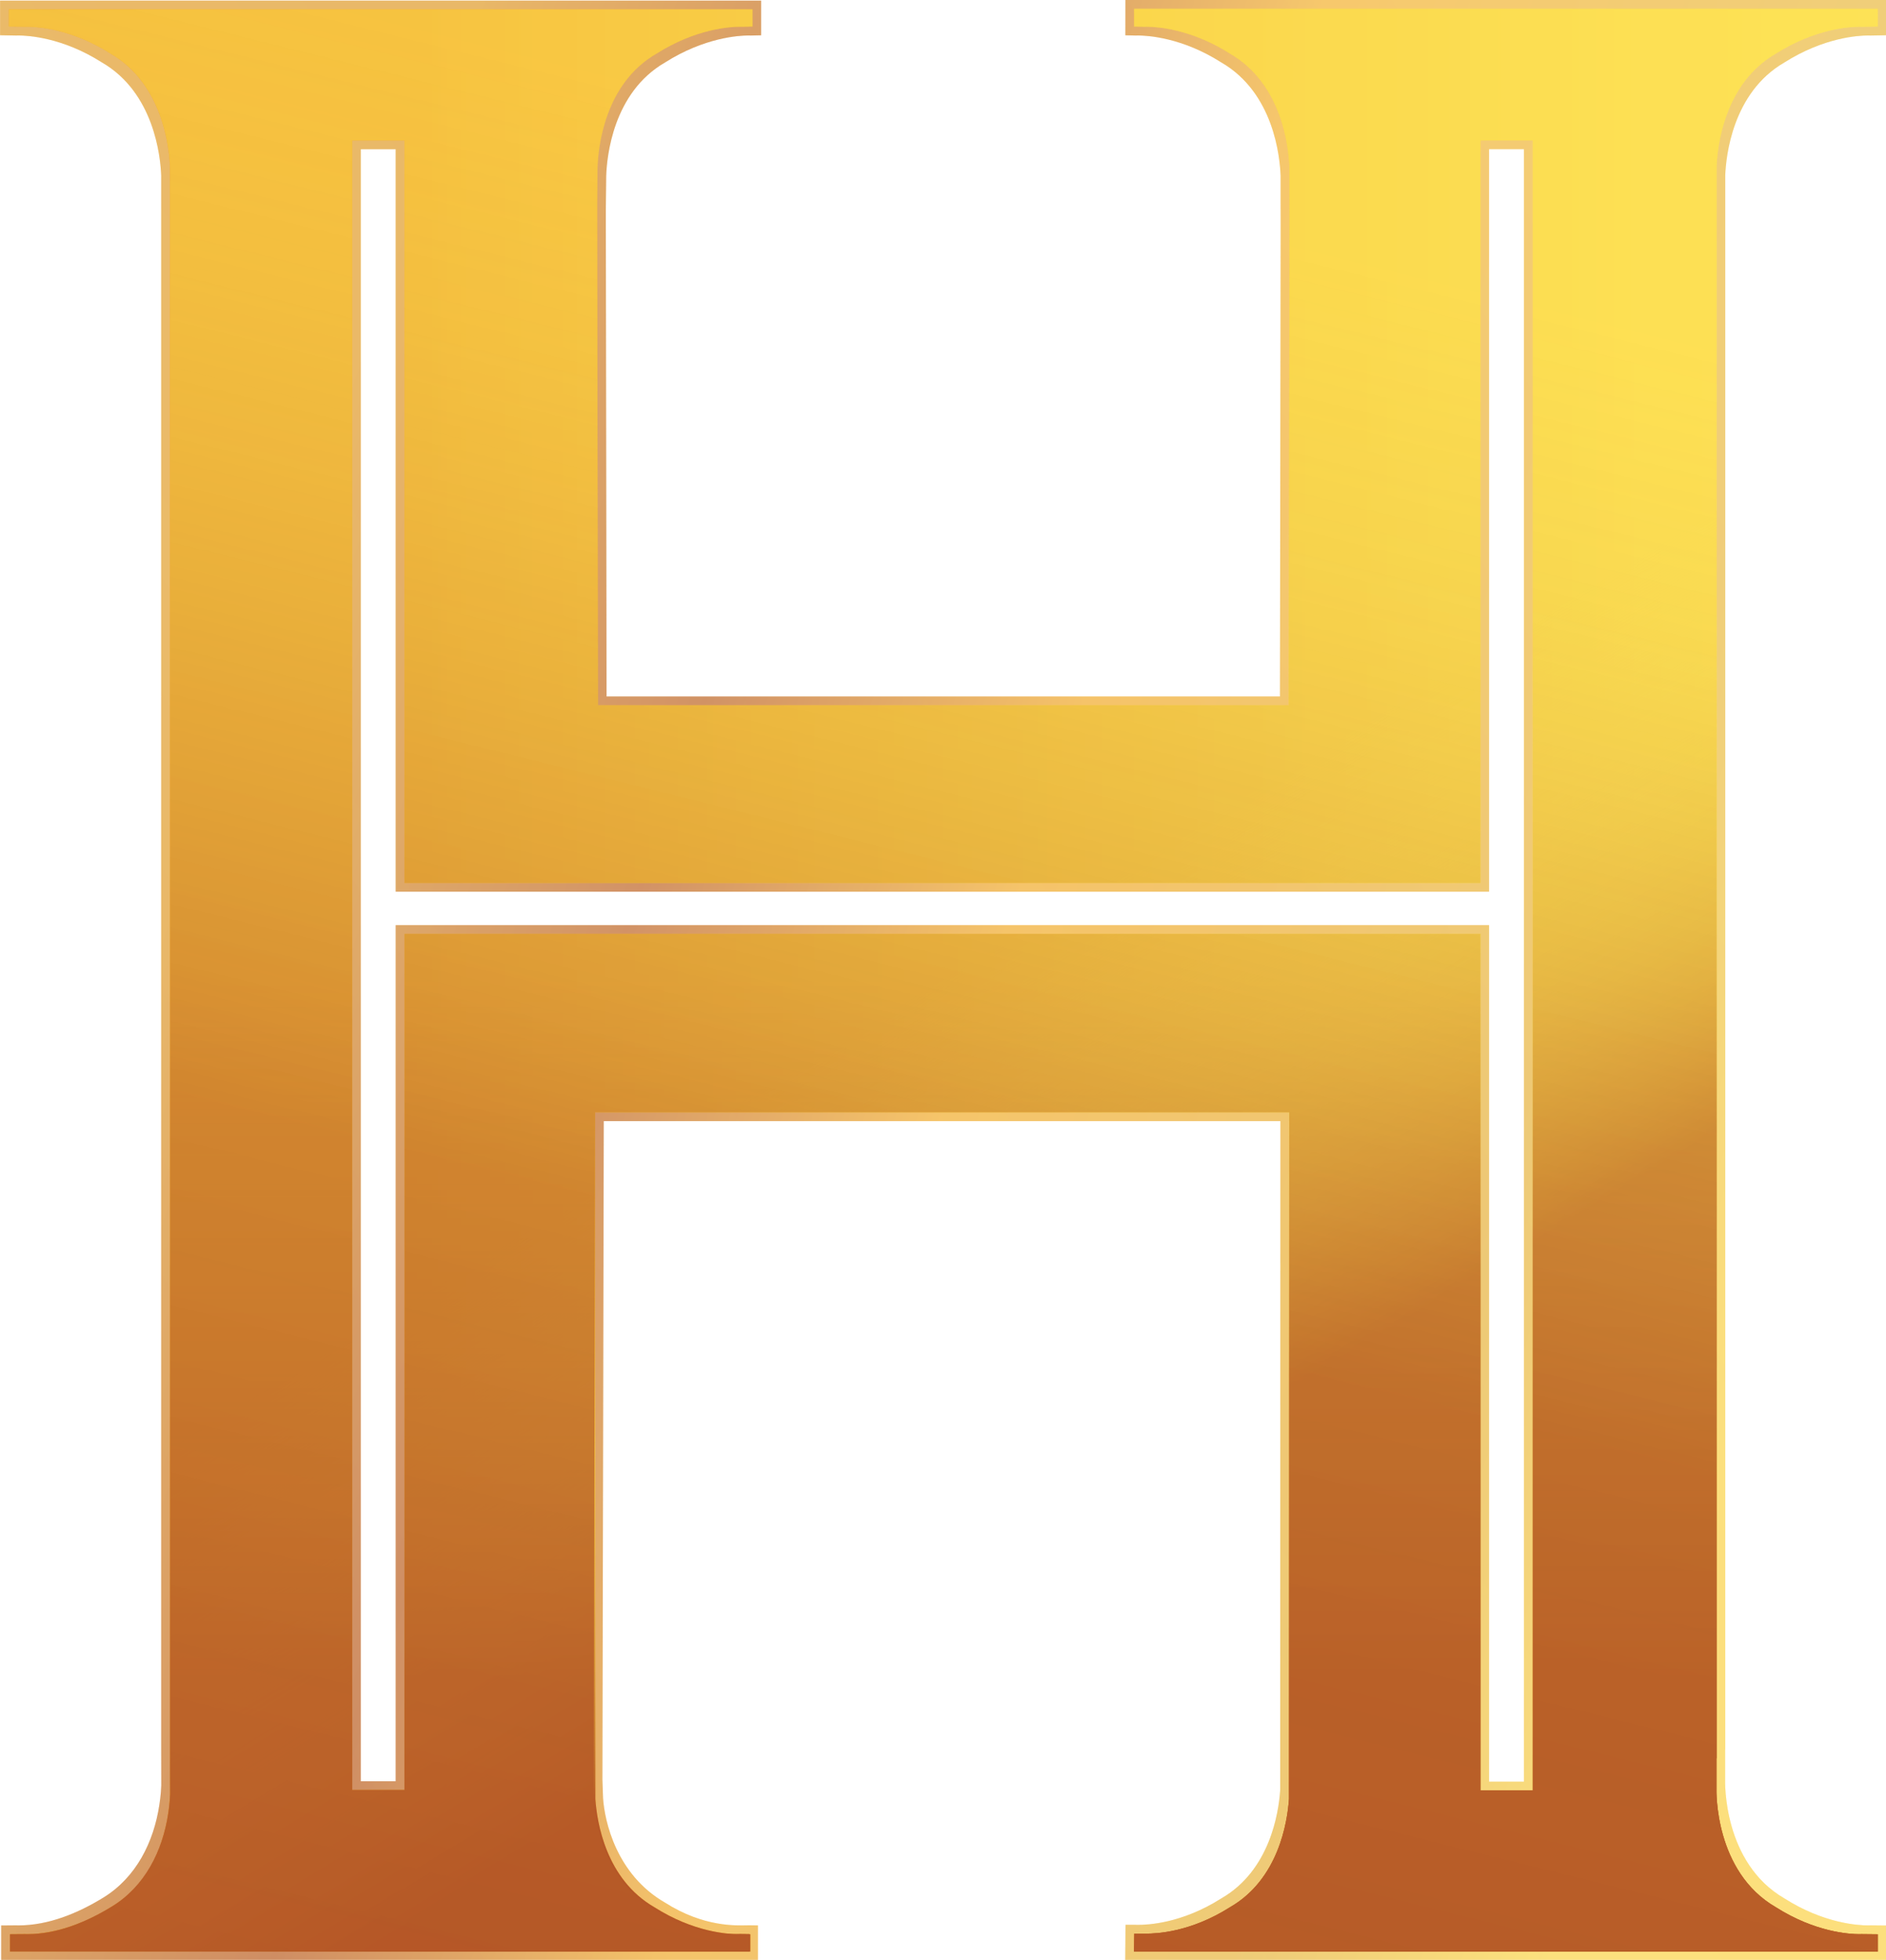 <?xml version="1.0" encoding="UTF-8" standalone="no"?>
<svg
   width="96.235"
   height="100"
   viewBox="0 0 96.235 100"
   fill="none"
   version="1.1"
   id="svg47"
   sodipodi:docname="History_(2021).svg"
   inkscape:version="1.4.2 (f4327f4, 2025-05-13)"
   xmlns:inkscape="http://www.inkscape.org/namespaces/inkscape"
   xmlns:sodipodi="http://sodipodi.sourceforge.net/DTD/sodipodi-0.dtd"
   xmlns="http://www.w3.org/2000/svg"
   xmlns:svg="http://www.w3.org/2000/svg">
  <sodipodi:namedview
     id="namedview47"
     pagecolor="#ffffff"
     bordercolor="#000000"
     borderopacity="0.25"
     inkscape:showpageshadow="2"
     inkscape:pageopacity="0.0"
     inkscape:pagecheckerboard="0"
     inkscape:deskcolor="#d1d1d1"
     inkscape:zoom="7.35"
     inkscape:cx="48.163265"
     inkscape:cy="50"
     inkscape:window-width="1920"
     inkscape:window-height="974"
     inkscape:window-x="-11"
     inkscape:window-y="-11"
     inkscape:window-maximized="1"
     inkscape:current-layer="svg47" />
  <g
     id="g47"
     transform="matrix(0.273,0,0,0.273,-10.839,-0.097)">
    <path
       d="m 39.925,366.74 v -6.511 l 2.801,-0.023 c 0.066,0 0.21,0.011 0.399,0.011 5.658,0 11.139,-2.279 15.889,-5.192 6.134,-3.77 9.423,-10.363 10.475,-17.335 0.244,-1.612 0.41,-3.258 0.354,-4.893 0,0 1e-4,-5.448 -0.011,-5.448 V 33.185 C 69.699,29.605 68.492,17.663 58.749,12.025 51.419,7.355 44.941,6.988 43.136,6.988 c -0.188,0 -0.321,-10e-6 -0.399,0.011 L 39.715,6.944 V 0.466 H 181.961 V 6.955 l -1.938,0.044 c -0.078,0 -0.199,-0.011 -0.388,-0.011 -1.805,0 -8.271,0.367 -15.656,5.059 -9.733,5.637 -10.851,17.624 -10.973,21.16 l -0.056,5.004 -0.011,1.401 v 3.102 l 0.133,87.814 h 125.865 l 0.133,-87.803 c 0,0 0,-4.503 -0.011,-4.503 v -4.959 c -0.122,-3.592 -1.284,-15.567 -11.084,-21.238 -7.33,-4.67 -13.796,-5.037 -15.612,-5.037 -0.188,0 -0.321,-10e-6 -0.387,0.011 l -1.938,-0.044 0.011,-6.6 h 142.268 l -0.011,6.589 -3.056,0.056 c -0.067,0 -0.2,-0.011 -0.399,-0.011 -1.805,0 -8.271,0.367 -15.656,5.059 -9.7,5.615 -10.896,17.557 -11.029,21.082 V 327.349 h -0.022 v 5.493 c -0.022,0.589 -0.41,15.678 11.095,22.338 7.33,4.67 13.796,5.037 15.601,5.037 0.199,0 0.332,0 0.399,-0.011 l 3.067,0.034 v 6.511 h -49.882 -92.408 l 0.055,-6.645 h 1.916 c 0.055,0 0.166,0.011 0.332,0.011 1.805,0 8.227,-0.222 15.679,-4.959 9.024,-5.215 10.685,-15.867 10.984,-20.203 v -0.101 l 0.044,-124.962 H 152.552 l -0.255,123.072 0.122,3.469 c 0.288,4.337 2.48,14.266 11.56,19.515 7.33,4.67 13.464,4.258 15.269,4.258 0.199,0 0.332,0 0.398,-0.011 l 1.717,0.022 v 6.511 H 39.925 Z m 67.218,-33.464 h 6.514 V 173.259 H 318.02 v 160.094 h 6.525 V 28.237 H 318.02 V 167.016 H 113.657 V 28.248 h -6.514 z"
       fill="url(#paint0_linear_29_544)"
       fill-opacity="0.3"
       id="path1"
       style="fill:url(#paint0_linear_29_544)" />
    <path
       d="m 39.925,366.74 v -6.511 l 2.801,-0.023 c 0.066,0 0.21,0.011 0.399,0.011 5.658,0 11.139,-2.279 15.889,-5.192 6.134,-3.77 9.423,-10.363 10.475,-17.335 0.244,-1.612 0.41,-3.258 0.354,-4.893 0,0 1e-4,-5.448 -0.011,-5.448 V 33.185 C 69.699,29.605 68.492,17.663 58.749,12.025 51.419,7.355 44.941,6.988 43.136,6.988 c -0.188,0 -0.321,-10e-6 -0.399,0.011 L 39.715,6.944 V 0.466 H 181.961 V 6.955 l -1.938,0.044 c -0.078,0 -0.199,-0.011 -0.388,-0.011 -1.805,0 -8.271,0.367 -15.656,5.059 -9.733,5.637 -10.851,17.624 -10.973,21.16 l -0.056,5.004 -0.011,1.401 v 3.102 l 0.133,87.814 h 125.865 l 0.133,-87.803 c 0,0 0,-4.503 -0.011,-4.503 v -4.959 c -0.122,-3.592 -1.284,-15.567 -11.084,-21.238 -7.33,-4.67 -13.796,-5.037 -15.612,-5.037 -0.188,0 -0.321,-10e-6 -0.387,0.011 l -1.938,-0.044 0.011,-6.6 h 142.268 l -0.011,6.589 -3.056,0.056 c -0.067,0 -0.2,-0.011 -0.399,-0.011 -1.805,0 -8.271,0.367 -15.656,5.059 -9.7,5.615 -10.896,17.557 -11.029,21.082 V 327.349 h -0.022 v 5.493 c -0.022,0.589 -0.41,15.678 11.095,22.338 7.33,4.67 13.796,5.037 15.601,5.037 0.199,0 0.332,0 0.399,-0.011 l 3.067,0.034 v 6.511 h -49.882 -92.408 l 0.055,-6.645 h 1.916 c 0.055,0 0.166,0.011 0.332,0.011 1.805,0 8.227,-0.222 15.679,-4.959 9.024,-5.215 10.685,-15.867 10.984,-20.203 v -0.101 l 0.044,-124.962 H 152.552 l -0.255,123.072 0.122,3.469 c 0.288,4.337 2.48,14.266 11.56,19.515 7.33,4.67 13.464,4.258 15.269,4.258 0.199,0 0.332,0 0.398,-0.011 l 1.717,0.022 v 6.511 H 39.925 Z m 67.218,-33.464 h 6.514 V 173.259 H 318.02 v 160.094 h 6.525 V 28.237 H 318.02 V 167.016 H 113.657 V 28.248 h -6.514 z"
       fill="url(#paint1_linear_29_544)"
       fill-opacity="0.6"
       id="path2"
       style="fill:url(#paint1_linear_29_544)" />
    <path
       d="m 41.576,365.101 v -3.236 l 2.801,-0.022 c 0.066,0 0.21,0.011 0.399,0.011 1.805,0 8.282,-0.367 15.657,-5.059 11.46,-6.627 11.062,-21.716 11.05,-22.361 v -5.448 H 71.472 V 31.546 C 71.339,27.966 70.132,16.024 60.388,10.386 53.058,5.716 46.581,5.349 44.776,5.349 c -0.188,0 -0.321,-1e-5 -0.399,0.011 L 41.355,5.305 V 2.103 H 180.337 v 3.213 l -1.938,0.044 c -0.077,0 -0.199,-0.011 -0.387,-0.011 -1.805,0 -8.271,0.367 -15.657,5.059 -9.732,5.637 -10.862,17.613 -10.984,21.16 l -0.044,5.004 -0.011,1.401 v 3.102 l 0.133,91.088 h 129.128 l 0.133,-91.077 v -4.503 h -0.011 v -4.959 c -0.122,-3.591 -1.285,-15.567 -11.084,-21.238 -7.33,-4.67 -13.796,-5.037 -15.612,-5.037 -0.188,0 -0.321,-1e-5 -0.388,0.011 l -1.937,-0.044 -0.012,-3.302 h 139.005 l 0.011,3.291 -3.056,0.056 c -0.066,0 -0.199,-0.011 -0.398,-0.011 -1.805,0 -8.271,0.367 -15.657,5.059 -9.699,5.615 -10.895,17.557 -11.028,21.082 V 328.986 h -0.022 v 5.493 c -0.022,0.589 -0.41,15.678 11.094,22.338 7.33,4.67 13.797,5.037 15.602,5.037 0.199,0 0.332,0 0.398,-0.011 l 3.067,0.033 v 3.236 H 340.8 251.655 v -3.224 h 1.916 c 0.055,0 0.166,0.011 0.332,0.011 1.805,0 8.282,-0.367 15.723,-5.104 9.024,-5.215 10.685,-15.867 10.984,-20.204 v -0.1 l 0.044,-128.238 H 150.94 l 0.044,128.283 v 0.044 c 0.288,4.337 1.949,14.989 11.028,20.237 7.33,4.67 13.796,5.037 15.601,5.037 0.2,0 0.332,0 0.399,-0.011 l 1.927,0.022 v 3.236 z m 63.955,-30.189 h 9.777 V 174.895 h 201.1 V 334.99 h 9.788 V 26.598 h -9.788 V 165.377 h -201.1 V 26.609 h -9.777 z"
       fill="url(#paint2_linear_29_544)"
       id="path4"
       style="fill:url(#paint2_linear_29_544)" />
    <path
       d="m 41.576,365.102 v -3.236 l 2.801,-0.022 c 0.066,0 0.21,0.011 0.399,0.011 1.805,0 8.282,-0.367 15.657,-5.059 11.46,-6.627 11.062,-21.716 11.05,-22.361 v -5.449 H 71.472 V 31.547 C 71.339,27.967 70.132,16.025 60.388,10.387 53.058,5.717 46.581,5.35 44.776,5.35 c -0.188,0 -0.321,-1e-5 -0.399,0.011 L 41.355,5.306 V 2.103 H 180.337 v 3.213 l -1.938,0.044 c -0.077,0 -0.199,-0.011 -0.387,-0.011 -1.805,0 -8.271,0.367 -15.657,5.059 -9.732,5.637 -10.851,17.624 -10.973,21.16 l -0.055,5.004 -0.011,1.401 v 3.102 l 0.133,91.089 h 129.128 l 0.133,-91.078 v -4.503 h -0.011 v -4.959 c -0.122,-3.591 -1.285,-15.567 -11.084,-21.238 -7.33,-4.67 -13.796,-5.037 -15.612,-5.037 -0.188,0 -0.321,-1e-5 -0.388,0.011 l -1.937,-0.044 0.011,-3.325 h 139.004 l -0.011,3.314 -3.056,0.056 c -0.066,0 -0.199,-0.011 -0.398,-0.011 -1.805,0 -8.271,0.367 -15.657,5.059 -9.699,5.615 -10.895,17.557 -11.028,21.082 V 328.986 h -0.022 v 5.493 c -0.022,0.59 -0.41,15.678 11.094,22.339 7.331,4.67 13.797,5.037 15.602,5.037 0.199,0 0.332,0 0.398,-0.011 l 3.067,0.033 v 3.236 h -49.881 -89.146 l 0.056,-3.369 h 1.915 c 0.056,0 0.166,0.011 0.333,0.011 1.804,0 8.226,-0.223 15.678,-4.959 9.024,-5.215 10.685,-15.867 10.984,-20.204 v -0.1 l 0.045,-128.238 H 150.94 l 0.044,128.282 v 0.045 c 0.288,4.336 1.949,14.989 11.028,20.237 7.33,4.67 13.796,5.037 15.601,5.037 0.2,0 0.332,0 0.399,-0.011 l 1.927,0.022 v 3.236 z m 63.955,-30.189 h 9.777 V 174.896 h 201.1 v 160.095 h 9.788 V 26.599 h -9.788 v 138.779 h -201.1 V 26.61 h -9.777 z"
       fill="url(#paint3_linear_29_544)"
       id="path5"
       style="fill:url(#paint3_linear_29_544)" />
    <path
       d="m 41.576,365.102 v -3.236 l 2.801,-0.022 c 0.066,0 0.21,0.011 0.399,0.011 5.658,0 11.139,-2.28 15.889,-5.193 6.134,-3.769 9.423,-10.363 10.475,-17.335 0.244,-1.612 0.41,-3.258 0.354,-4.892 0,0 0,-5.449 -0.011,-5.449 V 31.547 C 71.35,27.967 70.143,16.025 60.399,10.387 53.069,5.717 46.592,5.35 44.787,5.35 c -0.188,0 -0.321,-1e-5 -0.399,0.011 L 41.365,5.306 V 2.103 H 180.348 v 3.213 l -1.938,0.044 c -0.077,0 -0.199,-0.011 -0.387,-0.011 -1.805,0 -8.272,0.367 -15.657,5.059 -9.733,5.637 -10.851,17.624 -10.973,21.16 l -0.055,5.004 -0.011,1.401 v 3.102 l 0.133,91.089 h 129.128 l 0.133,-91.078 c 0,0 0,-4.503 -0.011,-4.503 v -4.959 c -0.122,-3.591 -1.285,-15.567 -11.084,-21.238 -7.33,-4.67 -13.797,-5.037 -15.612,-5.037 -0.189,0 -0.322,-1e-5 -0.388,0.011 l -1.938,-0.044 0.011,-3.325 h 139.005 l -0.011,3.314 -3.056,0.056 c -0.066,0 -0.199,-0.011 -0.398,-0.011 -1.805,0 -8.272,0.367 -15.657,5.059 -9.7,5.615 -10.895,17.557 -11.028,21.082 V 328.986 h -0.022 v 5.493 c -0.023,0.59 -0.41,15.678 11.094,22.339 7.33,4.67 13.797,5.037 15.601,5.037 0.2,0 0.333,0 0.399,-0.011 l 3.067,0.033 v 3.236 h -49.882 -89.145 l 0.056,-3.369 h 1.915 c 0.055,0 0.166,0.011 0.332,0.011 1.805,0 8.227,-0.223 15.679,-4.959 9.024,-5.215 10.685,-15.867 10.984,-20.204 v -0.1 l 0.044,-128.238 H 150.939 l -0.254,126.348 0.121,3.469 c 0.288,4.336 2.481,14.266 11.56,19.514 7.33,4.67 13.464,4.259 15.269,4.259 0.199,0 0.332,0 0.399,-0.011 l 1.716,0.022 v 3.236 H 41.576 Z m 63.955,-30.189 h 9.777 V 174.896 h 201.099 v 160.095 h 9.789 V 26.599 h -9.789 V 165.378 H 115.308 V 26.61 h -9.777 z"
       fill="url(#paint4_linear_29_544)"
       id="path6"
       style="fill:url(#paint4_linear_29_544)" />
    <path
       d="m 41.577,365.102 v -3.236 l 2.801,-0.022 c 0.067,0 0.21,0.011 0.399,0.011 5.658,0 11.139,-2.28 15.889,-5.193 6.134,-3.769 9.423,-10.363 10.475,-17.335 0.244,-1.612 0.41,-3.258 0.354,-4.892 0,0 0,-5.449 -0.011,-5.449 V 31.547 C 71.351,27.967 70.144,16.025 60.4,10.387 53.07,5.717 46.592,5.35 44.788,5.35 c -0.188,0 -0.321,-1e-5 -0.399,0.011 L 41.366,5.306 V 2.103 H 180.349 v 3.213 l -1.938,0.044 c -0.077,0 -0.199,-0.011 -0.387,-0.011 -1.805,0 -8.272,0.367 -15.657,5.059 -9.733,5.637 -10.851,17.624 -10.973,21.16 l -0.055,5.004 -0.011,1.401 v 3.102 l 0.133,91.089 h 129.128 l 0.132,-91.078 c 0,0 0,-4.503 -0.011,-4.503 v -4.959 c -0.121,-3.591 -1.284,-15.567 -11.083,-21.238 -7.33,-4.67 -13.797,-5.037 -15.613,-5.037 -0.188,0 -0.321,-1e-5 -0.387,0.011 L 251.689,5.317 251.7,1.992 h 139.005 l -0.011,3.314 -3.056,0.056 c -0.066,0 -0.199,-0.011 -0.399,-0.011 -1.804,0 -8.271,0.367 -15.656,5.059 -9.7,5.615 -10.896,17.557 -11.028,21.082 V 328.986 h -0.023 v 5.493 c -0.022,0.59 -0.409,15.678 11.095,22.339 7.33,4.67 13.796,5.037 15.601,5.037 0.2,0 0.333,0 0.399,-0.011 l 3.067,0.033 v 3.236 h -49.882 -89.145 l 0.055,-3.369 h 1.916 c 0.055,0 0.166,0.011 0.332,0.011 1.805,0 8.227,-0.223 15.679,-4.959 9.024,-5.215 10.685,-15.867 10.984,-20.204 v -0.1 l 0.044,-128.238 H 150.94 l -0.255,126.348 0.122,3.469 c 0.288,4.336 2.481,14.266 11.56,19.514 7.33,4.67 13.464,4.259 15.269,4.259 0.199,0 0.332,0 0.399,-0.011 l 1.716,0.022 v 3.236 H 41.577 Z m 63.955,-30.189 h 9.777 V 174.896 h 201.099 v 160.095 h 9.788 V 26.599 h -9.788 V 165.378 H 115.309 V 26.61 h -9.777 z"
       fill="url(#paint5_linear_29_544)"
       id="path7"
       style="fill:url(#paint5_linear_29_544)" />
  </g>
  <defs
     id="defs47">
    <linearGradient
       id="paint0_linear_29_544"
       x1="74.14"
       y1="279.983"
       x2="363.132"
       y2="97.38"
       gradientUnits="userSpaceOnUse">
      <stop
         stop-color="#DD972C"
         id="stop16" />
      <stop
         offset="0.265"
         stop-color="#F8CB45"
         id="stop17" />
      <stop
         offset="0.655"
         stop-color="#F2AC2F"
         id="stop18" />
      <stop
         offset="1"
         stop-color="#FDDB50"
         id="stop19" />
    </linearGradient>
    <linearGradient
       id="paint1_linear_29_544"
       x1="71.693"
       y1="170.997"
       x2="362.743"
       y2="270.635"
       gradientUnits="userSpaceOnUse">
      <stop
         stop-color="#DD972C"
         id="stop20" />
      <stop
         offset="0.265"
         stop-color="#B55727"
         id="stop21" />
      <stop
         offset="0.485"
         stop-color="#F2AC2F"
         id="stop22" />
      <stop
         offset="0.826"
         stop-color="#E5B544"
         id="stop23" />
      <stop
         offset="1"
         stop-color="#FDDB50"
         id="stop24" />
    </linearGradient>
    <linearGradient
       id="paint2_linear_29_544"
       x1="41.359"
       y1="183.55"
       x2="390.693"
       y2="183.55"
       gradientUnits="userSpaceOnUse">
      <stop
         offset="0.207"
         stop-color="#EE9322"
         id="stop25" />
      <stop
         offset="0.401"
         stop-color="#F2AC2F"
         id="stop26" />
      <stop
         offset="0.666"
         stop-color="#F8CB45"
         id="stop27" />
      <stop
         offset="0.875"
         stop-color="#FCDE54"
         id="stop28" />
      <stop
         offset="1"
         stop-color="#FEE55A"
         id="stop29" />
    </linearGradient>
    <linearGradient
       id="paint3_linear_29_544"
       x1="306.737"
       y1="334.305"
       x2="214.572"
       y2="182.23"
       gradientUnits="userSpaceOnUse">
      <stop
         offset="0.433"
         stop-color="#B55727"
         id="stop30" />
      <stop
         offset="0.46"
         stop-color="#BD6829"
         stop-opacity="0.961"
         id="stop31" />
      <stop
         offset="0.514"
         stop-color="#CB8331"
         stop-opacity="0.883"
         id="stop32" />
      <stop
         offset="0.572"
         stop-color="#D89D3A"
         stop-opacity="0.8"
         id="stop33" />
      <stop
         offset="0.634"
         stop-color="#E4B442"
         stop-opacity="0.711"
         id="stop34" />
      <stop
         offset="0.701"
         stop-color="#EEC749"
         stop-opacity="0.616"
         id="stop35" />
      <stop
         offset="0.774"
         stop-color="#F6D54E"
         stop-opacity="0.51"
         id="stop36" />
      <stop
         offset="0.861"
         stop-color="#FCDE52"
         stop-opacity="0.387"
         id="stop37" />
      <stop
         offset="0.991"
         stop-color="#FEE153"
         stop-opacity="0.2"
         id="stop38" />
    </linearGradient>
    <linearGradient
       id="paint4_linear_29_544"
       x1="216.026"
       y1="313.495"
       x2="216.026"
       y2="182.119"
       gradientUnits="userSpaceOnUse">
      <stop
         stop-color="#B55727"
         stop-opacity="0.7"
         id="stop39" />
      <stop
         offset="0.144"
         stop-color="#BF6C2A"
         stop-opacity="0.642"
         id="stop40" />
      <stop
         offset="0.553"
         stop-color="#DCA43C"
         stop-opacity="0.477"
         id="stop41" />
      <stop
         offset="0.846"
         stop-color="#F2CE4C"
         stop-opacity="0.358"
         id="stop42" />
      <stop
         offset="0.991"
         stop-color="#FEE153"
         stop-opacity="0.3"
         id="stop43" />
    </linearGradient>
    <linearGradient
       id="paint5_linear_29_544"
       x1="65.167"
       y1="357.525"
       x2="151.51"
       y2="9.512"
       gradientUnits="userSpaceOnUse">
      <stop
         stop-color="#B55727"
         stop-opacity="0.7"
         id="stop44" />
      <stop
         offset="0.418"
         stop-color="#BF6C2A"
         stop-opacity="0.642"
         id="stop45" />
      <stop
         offset="0.846"
         stop-color="#F2CE4C"
         stop-opacity="0.358"
         id="stop46" />
      <stop
         offset="0.991"
         stop-color="#FEE153"
         stop-opacity="0.3"
         id="stop47" />
    </linearGradient>
  </defs>
</svg>
